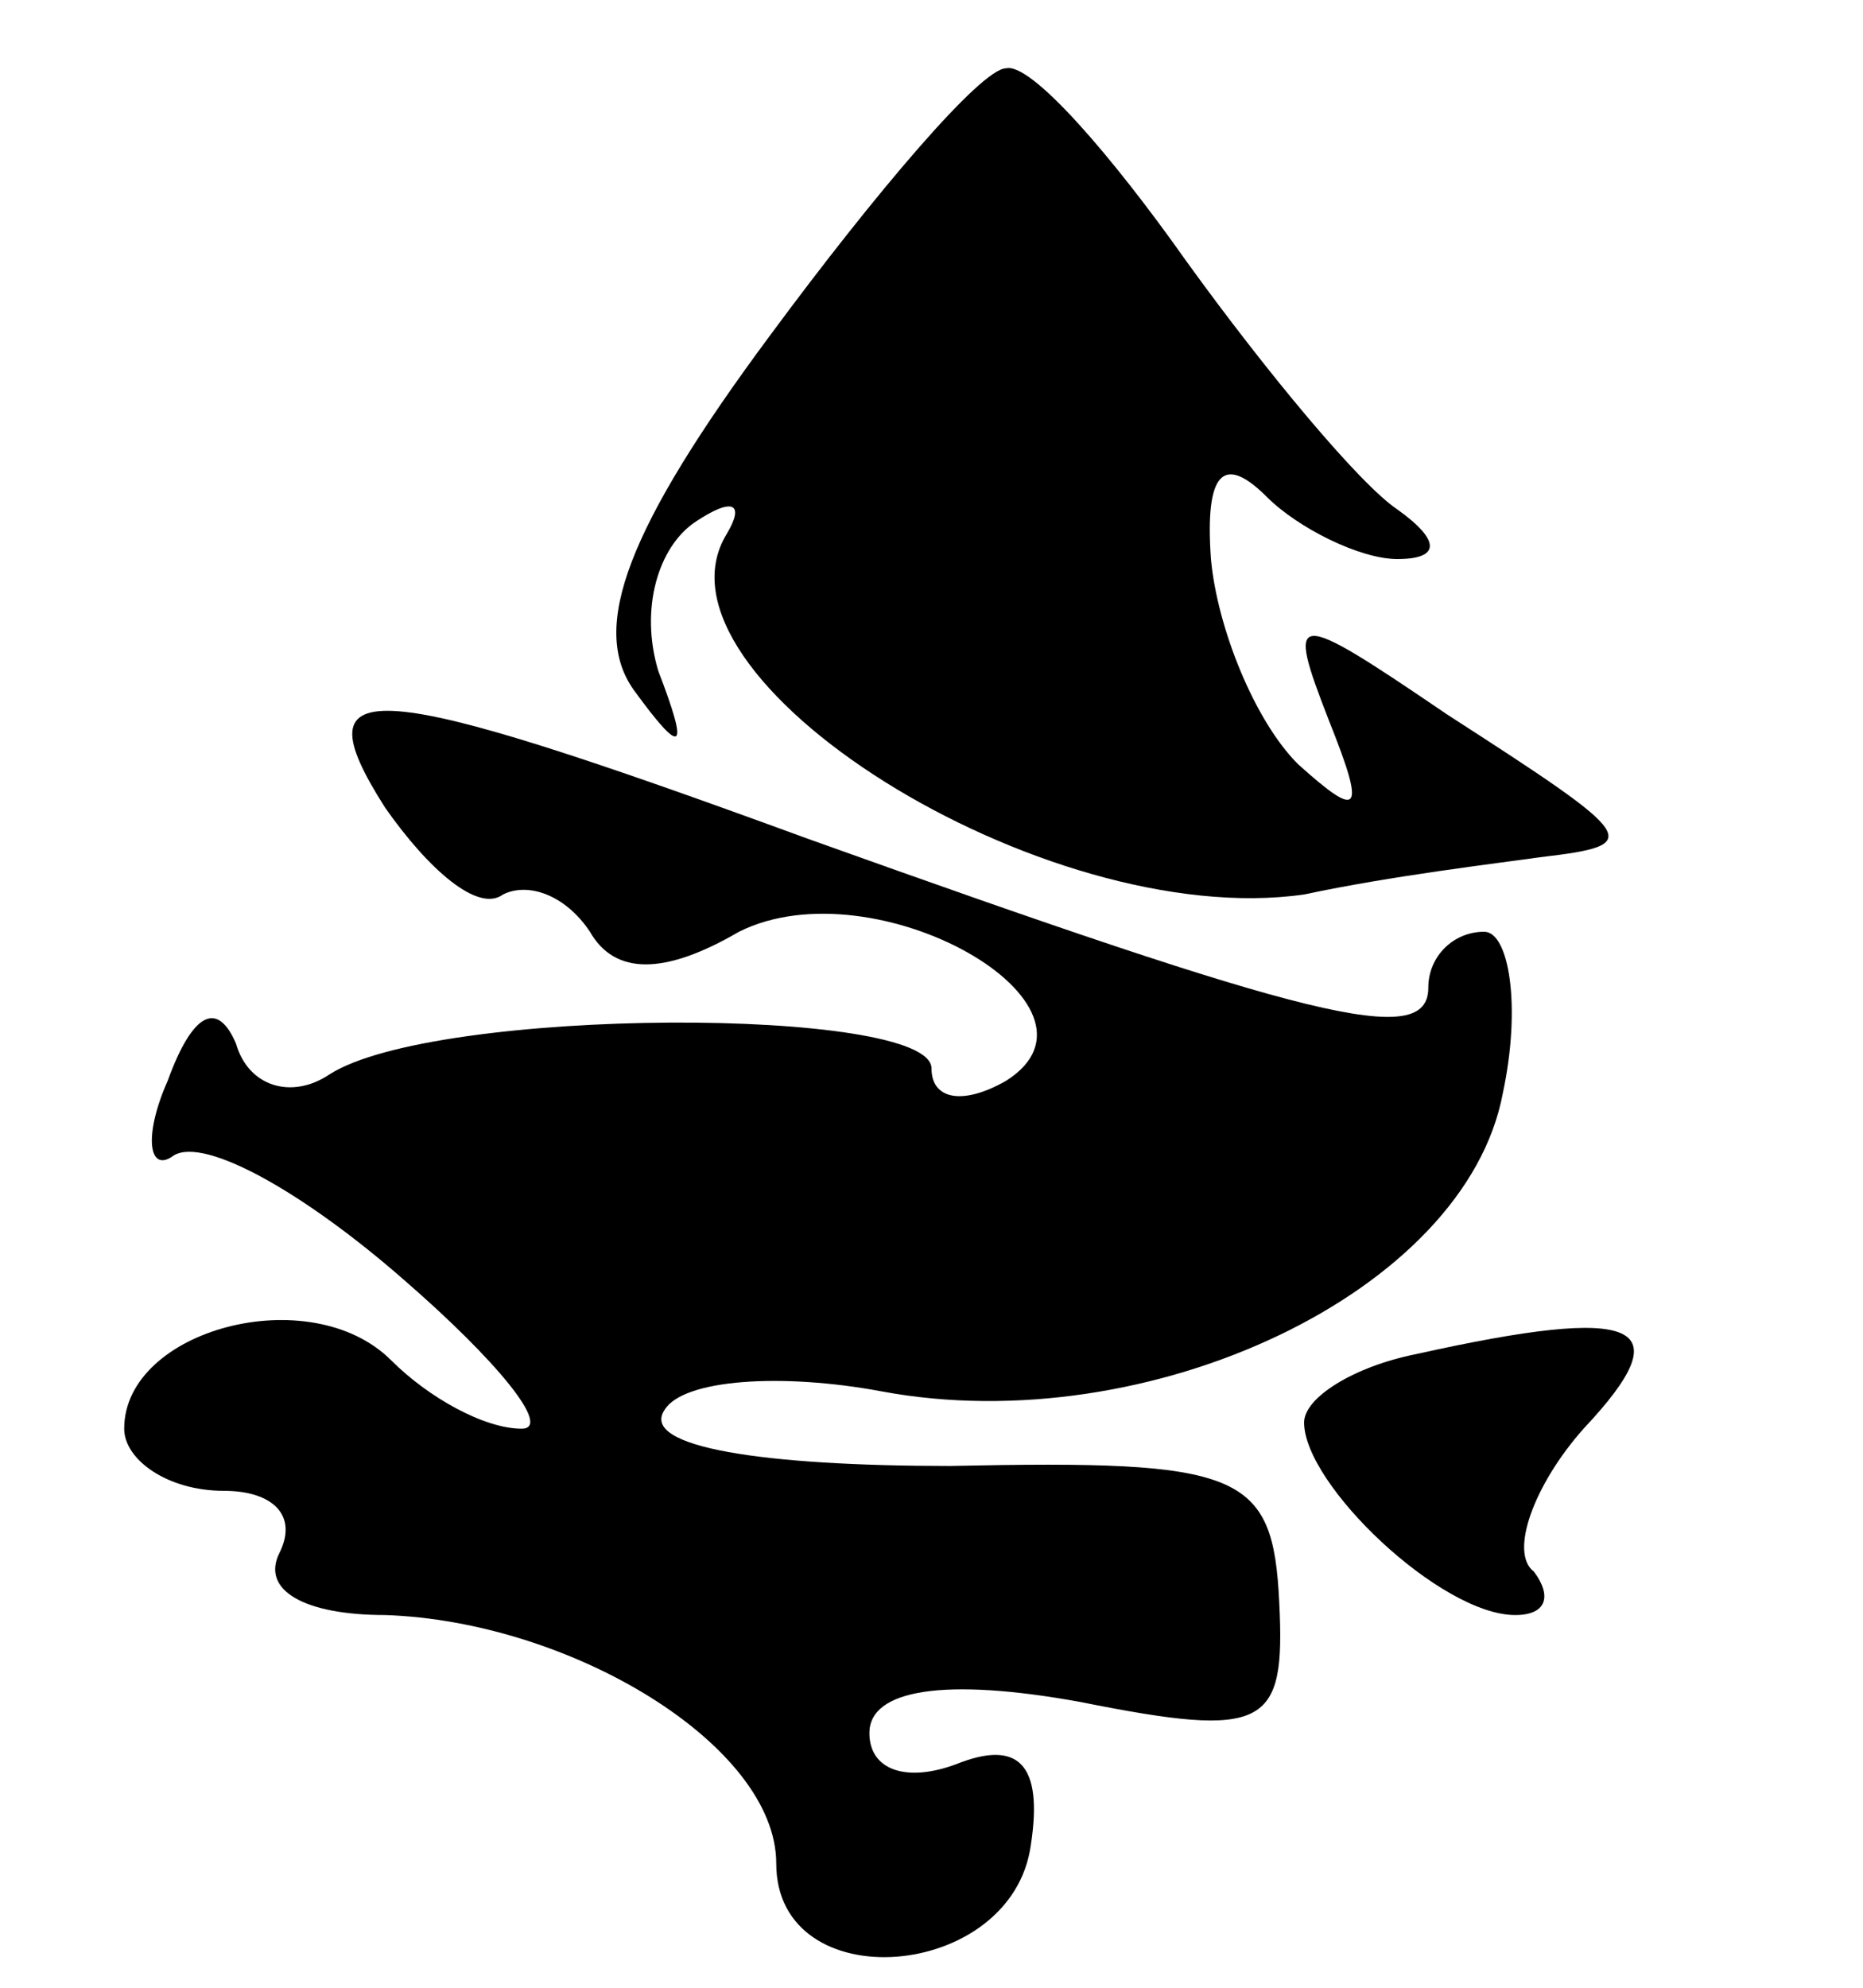 <?xml version="1.0" standalone="no"?>
<!DOCTYPE svg PUBLIC "-//W3C//DTD SVG 20010904//EN"
 "http://www.w3.org/TR/2001/REC-SVG-20010904/DTD/svg10.dtd">
<svg version="1.0" xmlns="http://www.w3.org/2000/svg"
 width="30pt" height="32pt" viewBox="0 0 30 32"
 preserveAspectRatio="xMidYMid meet">
<g transform="translate(0,32) scale(0.1,-0.1)"
fill="#000000" stroke="none">
<path fill="#000000" stroke="none" d="M124 266 c-23 -31 -29 -47 -22 -57 8
-11 9 -10 4 3 -3 10 0 20 6 24 6 4 8 3 5 -2 -14 -23 51 -64 93 -58 14 3 31 5
38 6 17 2 16 3 -15 23 -25 17 -26 17 -19 -1 6 -15 5 -16 -5 -7 -7 7 -13 22
-14 33 -1 14 2 17 9 10 5 -5 15 -10 21 -10 7 0 7 3 0 8 -6 4 -21 22 -34 40
-12 17 -25 32 -29 31 -4 0 -21 -20 -38 -43z"/>
<path fill="#000000" stroke="none" d="M62 190 c7 -10 15 -17 19 -14 4 2 10 0
14 -6 4 -7 12 -7 24 0 22 11 62 -12 43 -24 -7 -4 -12 -3 -12 2 0 10 -80 10
-97 -1 -6 -4 -13 -2 -15 5 -3 7 -7 5 -11 -6 -4 -9 -3 -15 1 -12 5 3 21 -6 37
-20 15 -13 24 -24 19 -24 -6 0 -15 5 -21 11 -13 13 -43 5 -43 -11 0 -5 7 -10
16 -10 8 0 12 -4 9 -10 -3 -6 4 -10 17 -10 30 -1 63 -21 63 -40 0 -22 38 -19
41 3 2 13 -2 17 -12 13 -8 -3 -14 -1 -14 5 0 7 12 9 34 5 30 -6 33 -4 32 16
-1 21 -6 23 -53 22 -30 0 -50 3 -46 9 3 5 19 6 35 3 43 -8 94 16 100 48 3 14
1 26 -3 26 -5 0 -9 -4 -9 -9 0 -10 -19 -5 -100 24 -71 26 -82 27 -68 5z"/>
<path fill="#000000" stroke="none" d="M228 102 c-10 -2 -18 -7 -18 -11 0 -10
22 -31 34 -31 5 0 6 3 3 7 -4 3 0 14 8 23 16 17 9 20 -27 12z"/>
</g>
</svg>
